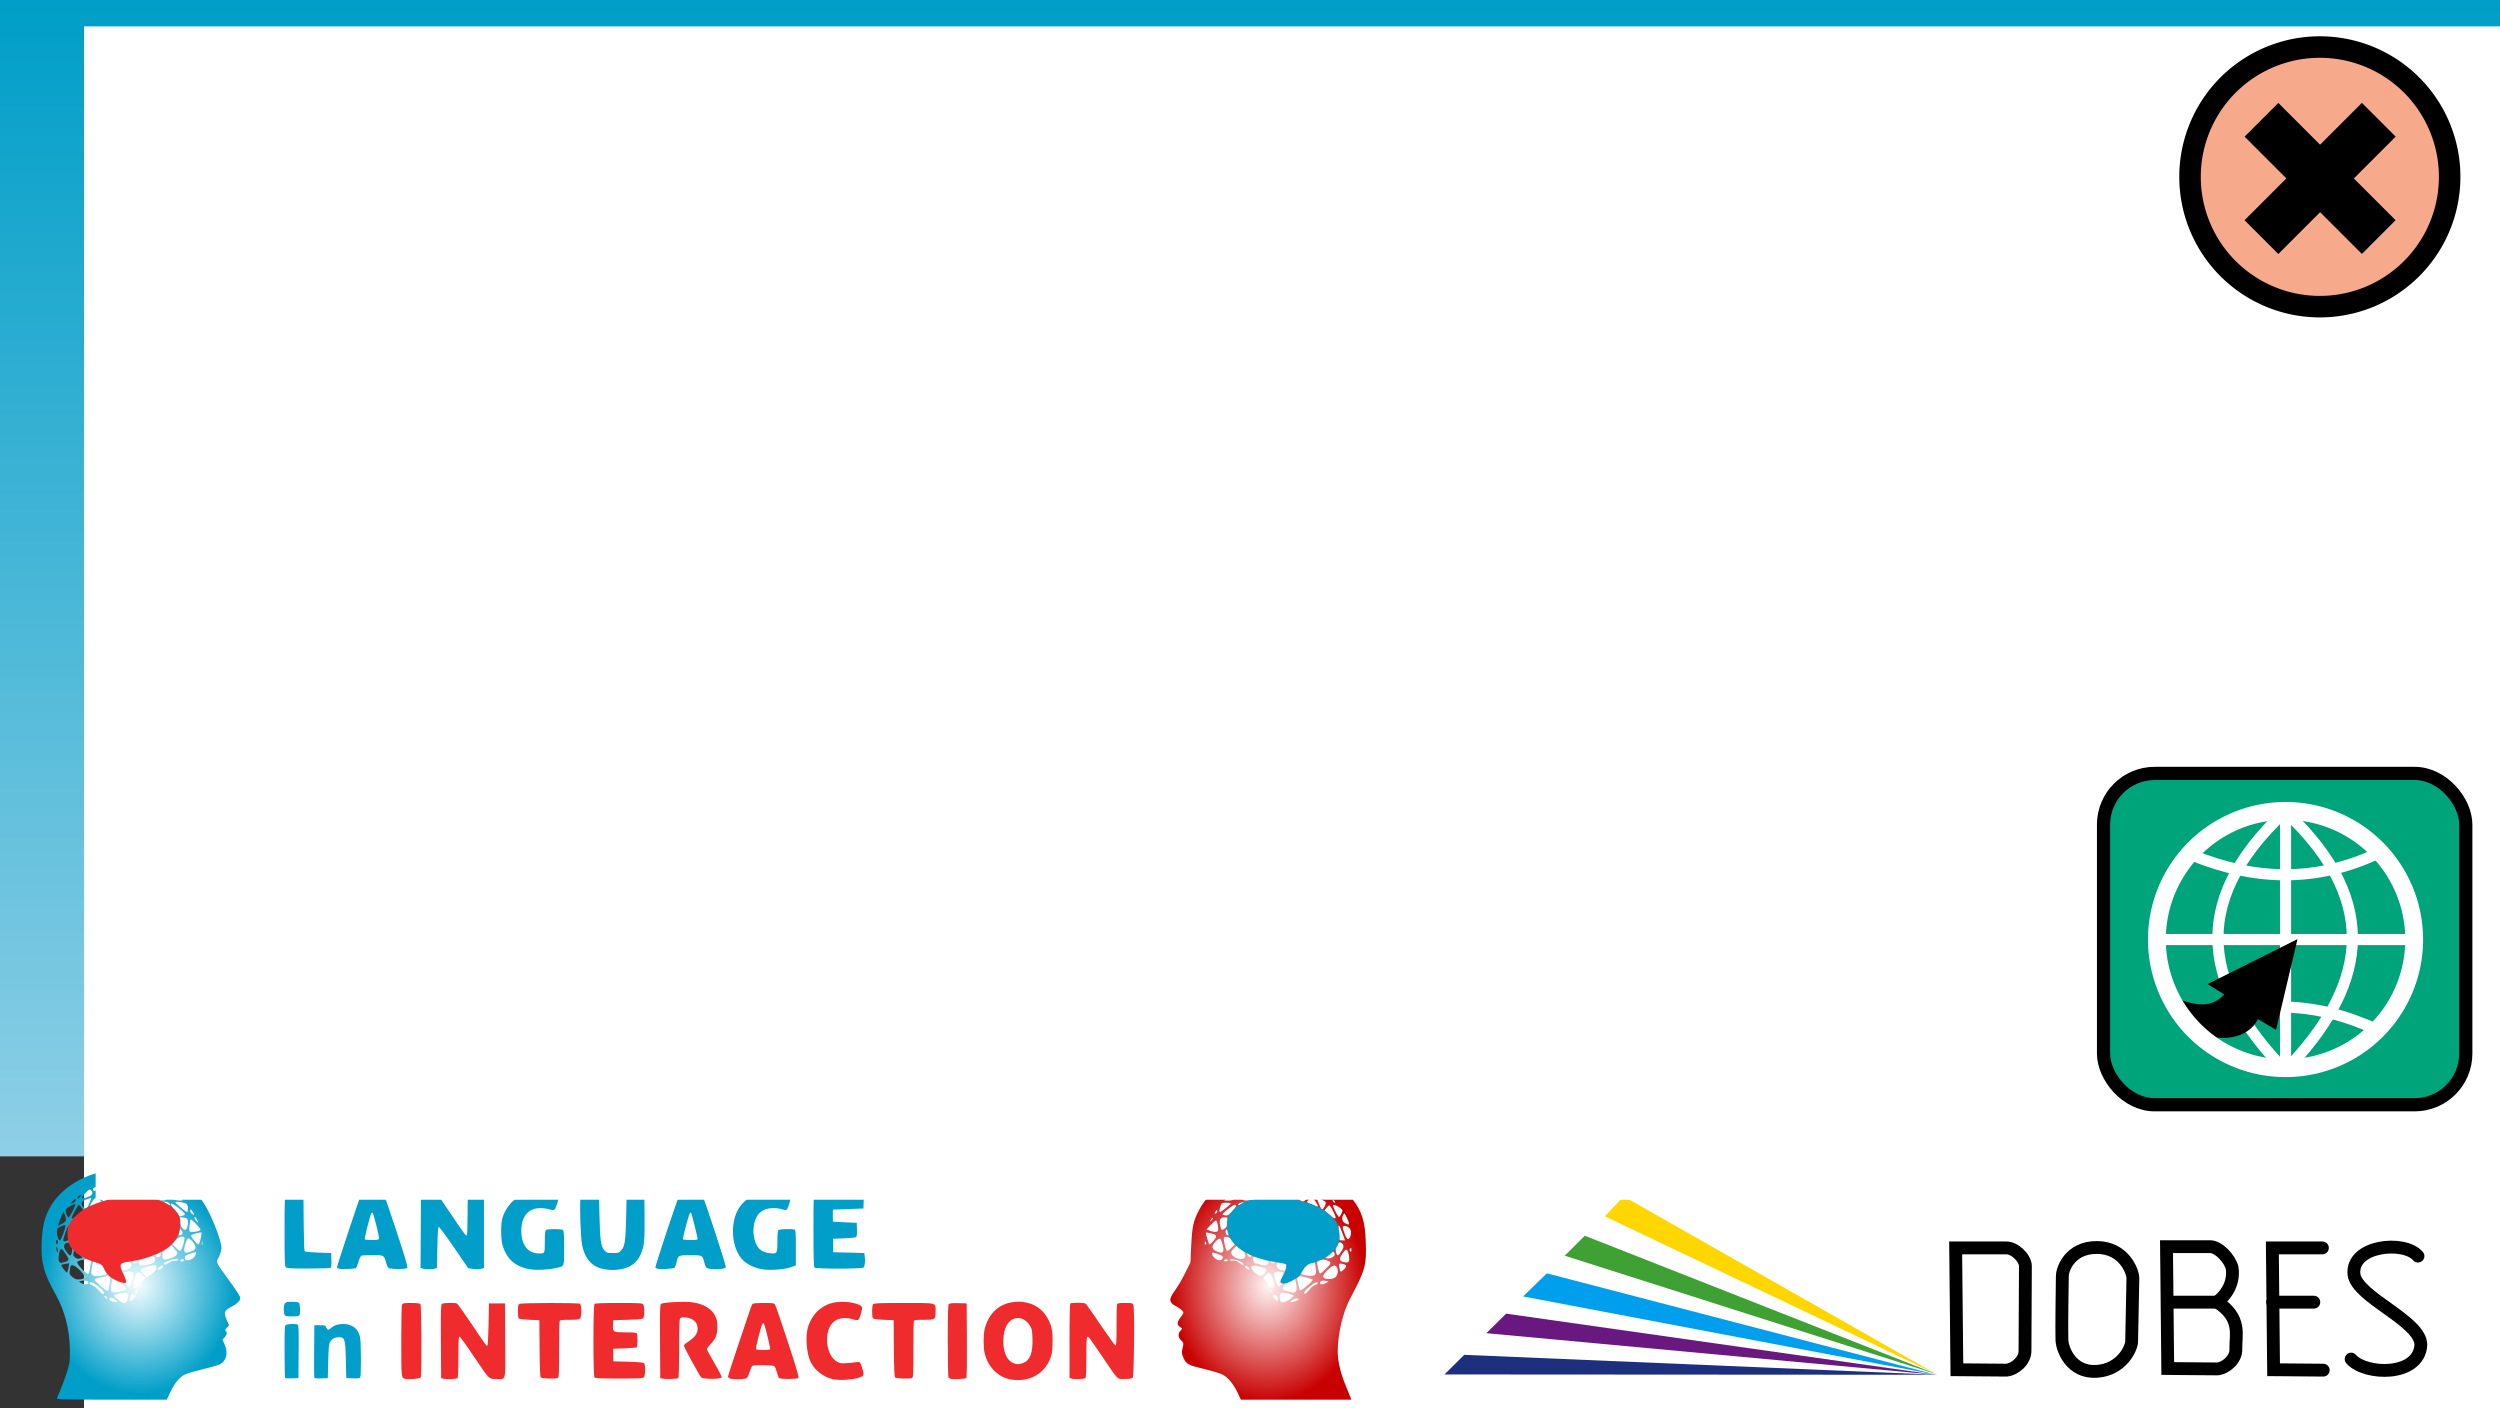 <?xml version="1.0" encoding="UTF-8" standalone="no"?>
<!-- Created with Inkscape (http://www.inkscape.org/) -->

<svg
   xmlns:dc="http://purl.org/dc/elements/1.1/"
   xmlns:cc="http://creativecommons.org/ns#"
   xmlns:rdf="http://www.w3.org/1999/02/22-rdf-syntax-ns#"
   xmlns:svg="http://www.w3.org/2000/svg"
   xmlns="http://www.w3.org/2000/svg"
   xmlns:xlink="http://www.w3.org/1999/xlink"
   xmlns:sodipodi="http://sodipodi.sourceforge.net/DTD/sodipodi-0.dtd"
   xmlns:inkscape="http://www.inkscape.org/namespaces/inkscape"
   width="568"
   height="320"
   id="svg2"
   version="1.1"
   inkscape:version="0.48.2 r9819"
   sodipodi:docname="InfoScreen.svg"
   inkscape:export-filename="/Users/pplsuser/Documents/MPI/LanguageMemory/AppDevelopment/Assets/Images/GuessRound/Drag2.png"
   inkscape:export-xdpi="90.040451"
   inkscape:export-ydpi="90.040451">
  <rect width="100%" height="100%" fill="#333333" stroke="none"/>
  <defs
     id="defs4">
    <linearGradient
       id="linearGradient32030">
      <stop
         id="stop32032"
         offset="0"
         style="stop-color:#fff4f4;stop-opacity:1;" />
      <stop
         style="stop-color:#c80000;stop-opacity:1;"
         offset="1"
         id="stop32034" />
    </linearGradient>
    <linearGradient
       id="linearGradient32016">
      <stop
         id="stop32018"
         offset="0"
         style="stop-color:#f4fdff;stop-opacity:1;" />
      <stop
         style="stop-color:#009ec8;stop-opacity:1;"
         offset="1"
         id="stop32020" />
    </linearGradient>
    <linearGradient
       inkscape:collect="always"
       id="linearGradient4004">
      <stop
         style="stop-color:#c1e3f1;stop-opacity:1;"
         offset="0"
         id="stop4006" />
      <stop
         style="stop-color:#c1e3f1;stop-opacity:0;"
         offset="1"
         id="stop4008" />
    </linearGradient>
    <linearGradient
       id="linearGradient4134">
      <stop
         style="stop-color:#f4fdff;stop-opacity:1;"
         offset="0"
         id="stop4136" />
      <stop
         id="stop32014"
         offset="1"
         style="stop-color:#009ec8;stop-opacity:1;" />
    </linearGradient>
    <linearGradient
       id="linearGradient4227">
      <stop
         id="stop4229"
         offset="0"
         style="stop-color:#ffffff;stop-opacity:1;" />
      <stop
         id="stop4231"
         offset="1"
         style="stop-color:#ffffff;stop-opacity:0;" />
    </linearGradient>
    <linearGradient
       id="linearGradient4235">
      <stop
         style="stop-color:#ffffff;stop-opacity:1;"
         offset="0"
         id="stop4237" />
      <stop
         style="stop-color:#ffffff;stop-opacity:0;"
         offset="1"
         id="stop4239" />
    </linearGradient>
    <linearGradient
       id="linearGradient4241">
      <stop
         id="stop4243"
         offset="0"
         style="stop-color:#ffffff;stop-opacity:1;" />
      <stop
         id="stop4245"
         offset="1"
         style="stop-color:#8fcee6;stop-opacity:1;" />
    </linearGradient>
    <linearGradient
       id="linearGradient4267">
      <stop
         style="stop-color:#ffffff;stop-opacity:1;"
         offset="0"
         id="stop4269" />
      <stop
         style="stop-color:#f6aa8b;stop-opacity:1;"
         offset="1"
         id="stop4271" />
    </linearGradient>
    <linearGradient
       id="linearGradient4273">
      <stop
         style="stop-color:#ffffff;stop-opacity:1;"
         offset="0"
         id="stop4275" />
      <stop
         style="stop-color:#00a47a;stop-opacity:1;"
         offset="1"
         id="stop4277" />
    </linearGradient>
    <linearGradient
       inkscape:collect="always"
       xlink:href="#linearGradient4134-1"
       id="linearGradient4466"
       x1="305.89"
       y1="2.365"
       x2="305.89"
       y2="317.513"
       gradientUnits="userSpaceOnUse"
       gradientTransform="matrix(1.007,0,0,0.831,-1.989,-1.642)" />
    <linearGradient
       inkscape:collect="always"
       xlink:href="#linearGradient4004"
       id="linearGradient4021"
       gradientUnits="userSpaceOnUse"
       x1="284.655"
       y1="143.194"
       x2="284.655"
       y2="188.98" />
    <linearGradient
       inkscape:collect="always"
       xlink:href="#linearGradient4004"
       id="linearGradient4034"
       gradientUnits="userSpaceOnUse"
       x1="284.655"
       y1="143.194"
       x2="284.655"
       y2="188.98" />
    <linearGradient
       inkscape:collect="always"
       xlink:href="#linearGradient4004"
       id="linearGradient4048"
       gradientUnits="userSpaceOnUse"
       x1="284.655"
       y1="143.194"
       x2="284.655"
       y2="188.98" />
    <linearGradient
       y2="368.751"
       x2="-1198.905"
       y1="-120.914"
       x1="-1200.925"
       gradientTransform="translate(28.571,1160)"
       gradientUnits="userSpaceOnUse"
       id="linearGradient3101"
       xlink:href="#linearGradient4241-9"
       inkscape:collect="always" />
    <linearGradient
       y2="-122.566"
       x2="-1118.692"
       y1="-566.075"
       x1="-1120.712"
       gradientTransform="translate(28.571,1160)"
       gradientUnits="userSpaceOnUse"
       id="linearGradient3099"
       xlink:href="#linearGradient4241-9"
       inkscape:collect="always" />
    <linearGradient
       y2="238.737"
       x2="-791.547"
       y1="-749.878"
       x1="-791.547"
       gradientTransform="matrix(1.048,0,0,1.03,-337.56,1257.003)"
       gradientUnits="userSpaceOnUse"
       id="linearGradient3097"
       xlink:href="#linearGradient4134-1"
       inkscape:collect="always" />
    <linearGradient
       gradientUnits="userSpaceOnUse"
       y2="786.496"
       x2="296.111"
       y1="786.496"
       x1="256.892"
       id="linearGradient3872"
       xlink:href="#linearGradient4241-9"
       inkscape:collect="always" />
    <linearGradient
       gradientUnits="userSpaceOnUse"
       y2="786.496"
       x2="296.111"
       y1="786.496"
       x1="256.892"
       id="linearGradient3870"
       xlink:href="#linearGradient4241-9"
       inkscape:collect="always" />
    <linearGradient
       id="linearGradient4134-1">
      <stop
         style="stop-color:#009ec8;stop-opacity:1;"
         offset="0"
         id="stop4136-1" />
      <stop
         style="stop-color:#8ecfe6;stop-opacity:1;"
         offset="1"
         id="stop4138-3" />
    </linearGradient>
    <linearGradient
       id="linearGradient4227-5">
      <stop
         id="stop4229-5"
         offset="0"
         style="stop-color:#ffffff;stop-opacity:1;" />
      <stop
         id="stop4231-6"
         offset="1"
         style="stop-color:#ffffff;stop-opacity:0;" />
    </linearGradient>
    <linearGradient
       id="linearGradient4235-6">
      <stop
         style="stop-color:#ffffff;stop-opacity:1;"
         offset="0"
         id="stop4237-9" />
      <stop
         style="stop-color:#ffffff;stop-opacity:0;"
         offset="1"
         id="stop4239-9" />
    </linearGradient>
    <linearGradient
       id="linearGradient4241-9">
      <stop
         id="stop4243-0"
         offset="0"
         style="stop-color:#ffffff;stop-opacity:1;" />
      <stop
         id="stop4245-8"
         offset="1"
         style="stop-color:#8ecfe6;stop-opacity:1;" />
    </linearGradient>
    <linearGradient
       id="linearGradient4267-6">
      <stop
         style="stop-color:#ffffff;stop-opacity:1;"
         offset="0"
         id="stop4269-4" />
      <stop
         style="stop-color:#f6aa8b;stop-opacity:1;"
         offset="1"
         id="stop4271-5" />
    </linearGradient>
    <linearGradient
       id="linearGradient4273-1">
      <stop
         style="stop-color:#ffffff;stop-opacity:1;"
         offset="0"
         id="stop4275-9" />
      <stop
         style="stop-color:#00a47a;stop-opacity:1;"
         offset="1"
         id="stop4277-5" />
    </linearGradient>
    <linearGradient
       inkscape:collect="always"
       xlink:href="#linearGradient4241-9"
       id="linearGradient5718"
       gradientUnits="userSpaceOnUse"
       x1="256.892"
       y1="786.496"
       x2="296.111"
       y2="786.496" />
    <linearGradient
       inkscape:collect="always"
       xlink:href="#linearGradient4241-9"
       id="linearGradient5722"
       gradientUnits="userSpaceOnUse"
       x1="256.892"
       y1="786.496"
       x2="296.111"
       y2="786.496" />
    <radialGradient
       inkscape:collect="always"
       xlink:href="#linearGradient32030"
       id="radialGradient32753"
       gradientUnits="userSpaceOnUse"
       gradientTransform="matrix(0.238,0,0,0.283,66.212,-65.497)"
       cx="932.097"
       cy="1263.805"
       fx="932.097"
       fy="1263.805"
       r="93.335" />
    <radialGradient
       inkscape:collect="always"
       xlink:href="#linearGradient32016"
       id="radialGradient32757"
       gradientUnits="userSpaceOnUse"
       gradientTransform="matrix(0.23,-0.002,0.003,0.261,-16.397,-34.939)"
       cx="191.757"
       cy="1254.377"
       fx="191.757"
       fy="1254.377"
       r="94.856" />
  </defs>
  <sodipodi:namedview
     id="base"
     pagecolor="#ffffff"
     bordercolor="#666666"
     borderopacity="1.0"
     inkscape:pageopacity="0.0"
     inkscape:pageshadow="2"
     inkscape:zoom="1.2570423"
     inkscape:cx="386.37162"
     inkscape:cy="67.410113"
     inkscape:document-units="px"
     inkscape:current-layer="layer11"
     showgrid="false"
     inkscape:window-width="1906"
     inkscape:window-height="1135"
     inkscape:window-x="0"
     inkscape:window-y="0"
     inkscape:window-maximized="0" />
  <g
     inkscape:groupmode="layer"
     id="layer15"
     inkscape:label="Background"
     style="display:inline">
    <rect
       style="fill:url(#linearGradient4466);fill-opacity:1;fill-rule:nonzero;stroke:none;display:inline"
       id="rect4458"
       width="568"
       height="262.723"
       x="0"
       y="0"
       ry="0" />
    <flowRoot
       transform="matrix(0.912,0,0,0.912,1342.794,-156.6)"
       style="font-size:64px;font-style:normal;font-variant:normal;font-weight:bold;font-stretch:normal;text-align:start;line-height:110%;writing-mode:lr-tb;text-anchor:start;fill:#ffffff;fill-opacity:1;fill-rule:nonzero;stroke:none;display:inline;font-family:Calibri;-inkscape-font-specification:Calibri Bold"
       id="flowRoot4195"
       xml:space="preserve"><flowRegion
         id="flowRegion4197"><rect
           y="178.286"
           x="-1451.429"
           height="685.714"
           width="605.714"
           id="rect4199"
           style="font-style:normal;font-variant:normal;font-weight:bold;font-stretch:normal;fill:#ffffff;font-family:Calibri;-inkscape-font-specification:Calibri Bold" /></flowRegion><flowPara
         id="flowPara4201">LingQuest</flowPara></flowRoot>    <path
       inkscape:connector-curvature="0"
       id="path32121"
       d="m 189.207,313.337 c -2.102,-0.484 -4.041,-1.964 -4.981,-3.801 -0.907,-1.773 -1.276,-5.464 -0.76,-7.586 0.803,-3.299 3.36,-5.696 6.495,-6.09 2.552,-0.32 5.731,0.333 5.894,1.211 0.086,0.465 -0.533,2.533 -0.833,2.783 -0.151,0.125 -0.538,0.094 -1.161,-0.096 -1.93,-0.586 -3.68,-0.292 -4.692,0.786 -2.092,2.228 -1.503,7.42 1,8.828 0.688,0.387 0.953,0.426 2.245,0.332 0.806,-0.059 1.78,-0.162 2.166,-0.229 0.634,-0.111 0.726,-0.071 0.974,0.421 0.15,0.299 0.376,0.965 0.502,1.48 0.192,0.785 0.184,0.982 -0.05,1.216 -0.739,0.739 -4.865,1.193 -6.799,0.747 z m 40.256,0.04 c -2.76,-0.541 -5.003,-2.844 -5.742,-5.895 -0.326,-1.347 -0.326,-4.185 1.9e-4,-5.532 0.815,-3.364 3.107,-5.608 6.21,-6.079 3.281,-0.498 6.166,0.66 7.762,3.114 1.205,1.853 1.541,3.285 1.449,6.161 -0.068,2.108 -0.147,2.597 -0.601,3.69 -1.465,3.532 -5.057,5.329 -9.079,4.54 z m 3.023,-3.716 c 1.559,-0.624 2.201,-2.336 2.09,-5.578 -0.065,-1.909 -0.116,-2.147 -0.641,-2.989 -1.243,-1.996 -3.587,-2.197 -4.939,-0.424 -0.988,1.295 -1.342,4.151 -0.781,6.302 0.343,1.317 0.913,2.141 1.813,2.618 0.828,0.439 1.491,0.459 2.46,0.071 z m -140.463,3.612 c -0.85,-0.226 -0.858,-0.305 -0.858,-8.606 0,-5.075 0.07,-8.024 0.197,-8.261 0.175,-0.326 0.414,-0.369 2.06,-0.369 1.194,0 1.945,0.082 2.091,0.229 0.271,0.271 0.33,16.292 0.062,16.716 -0.169,0.267 -2.825,0.485 -3.552,0.291 z m 8.679,-0.038 -0.477,-0.144 -0.05,-8.311 c -0.042,-6.95 -0.006,-8.348 0.218,-8.534 0.309,-0.257 3.01,-0.317 3.439,-0.077 0.158,0.088 1.672,2.219 3.366,4.735 3.4,5.052 3.355,4.992 3.562,4.785 0.08,-0.08 0.189,-2.264 0.242,-4.851 l 0.095,-4.705 1.812,0 1.812,0 0.05,8.446 c 0.057,9.69 0.279,8.721 -2.001,8.721 -1.708,0 -1.564,0.136 -4.55,-4.292 -2.823,-4.185 -3.667,-5.341 -3.9,-5.341 -0.114,0 -0.185,1.782 -0.185,4.662 0,3.275 -0.065,4.702 -0.217,4.796 -0.319,0.197 -2.663,0.278 -3.217,0.111 z m 49.975,0.003 -0.668,-0.13 -0.05,-8.32 c -0.041,-6.931 -0.005,-8.357 0.217,-8.541 0.419,-0.348 4.996,-0.606 6.902,-0.389 2.647,0.301 4.601,1.442 5.452,3.183 0.354,0.725 0.441,1.212 0.435,2.432 -0.01,1.839 -0.305,2.601 -1.5,3.878 -0.478,0.511 -0.87,1.043 -0.87,1.181 0,0.138 0.779,1.573 1.732,3.189 0.953,1.616 1.685,3.06 1.627,3.21 -0.172,0.449 -4.189,0.452 -4.655,0.003 -0.324,-0.312 -3.823,-6.703 -3.895,-7.113 -0.033,-0.189 0.214,-0.49 0.613,-0.748 1.838,-1.188 2.478,-2.009 2.479,-3.181 9.5e-4,-1.049 -0.442,-1.753 -1.39,-2.212 -0.912,-0.442 -2.22,-0.529 -2.577,-0.172 -0.169,0.169 -0.229,1.956 -0.229,6.856 0,4.205 -0.07,6.67 -0.19,6.744 -0.297,0.184 -2.691,0.274 -3.434,0.13 z m 15.261,-0.014 c -0.262,-0.073 -0.499,-0.257 -0.528,-0.41 -0.029,-0.153 0.899,-3.067 2.061,-6.477 1.162,-3.41 2.375,-7.015 2.695,-8.011 0.32,-0.997 0.669,-1.919 0.775,-2.05 0.136,-0.167 0.894,-0.238 2.55,-0.238 2.237,0 2.37,0.022 2.625,0.429 0.148,0.236 1.446,4.021 2.885,8.412 1.973,6.019 2.562,8.037 2.397,8.202 -0.291,0.291 -4.109,0.298 -4.398,0.008 -0.116,-0.116 -0.341,-0.717 -0.499,-1.335 -0.158,-0.618 -0.427,-1.231 -0.598,-1.362 -0.349,-0.269 -4.554,-0.338 -4.958,-0.081 -0.131,0.083 -0.431,0.747 -0.668,1.475 -0.383,1.182 -0.491,1.337 -1.002,1.444 -0.769,0.162 -2.748,0.159 -3.337,-0.005 z m 9.038,-6.662 c 0.09,-0.146 -0.796,-3.962 -1.238,-5.328 -0.384,-1.188 -0.501,-0.964 -1.503,2.869 -0.323,1.237 -0.537,2.331 -0.475,2.432 0.137,0.222 3.081,0.247 3.216,0.027 z m 41.031,6.704 c -0.21,-0.059 -0.445,-0.204 -0.522,-0.323 -0.077,-0.119 -0.141,-3.875 -0.143,-8.347 -0.002,-6.733 0.043,-8.169 0.264,-8.352 0.173,-0.144 0.924,-0.202 2.146,-0.166 l 1.879,0.055 0.05,8.381 c 0.031,5.252 -0.02,8.451 -0.136,8.567 -0.208,0.208 -2.944,0.351 -3.538,0.186 z m 27.419,-0.056 -0.429,-0.184 0,-8.388 c 0,-5.904 0.062,-8.426 0.21,-8.518 0.116,-0.071 0.908,-0.127 1.762,-0.123 1.39,0.006 1.59,0.053 1.917,0.452 0.201,0.245 1.704,2.415 3.341,4.822 1.636,2.407 3.083,4.41 3.214,4.451 0.186,0.058 0.238,-0.929 0.238,-4.504 0,-2.518 0.052,-4.714 0.116,-4.88 0.094,-0.244 0.442,-0.302 1.817,-0.302 1.668,0 1.705,0.01 1.895,0.51 0.307,0.808 0.153,16.187 -0.166,16.505 -0.163,0.162 -0.78,0.248 -1.788,0.248 -1.825,0 -1.332,0.487 -5.021,-4.947 -3.219,-4.741 -3.24,-4.768 -3.5,-4.608 -0.156,0.096 -0.22,1.461 -0.22,4.691 0,3.196 -0.065,4.595 -0.217,4.689 -0.357,0.22 -2.707,0.284 -3.169,0.085 z M 122.854,312.95 c -0.143,-0.173 -0.228,-2.313 -0.262,-6.628 l -0.05,-6.373 -2.194,-0.095 c -1.206,-0.052 -2.301,-0.165 -2.432,-0.25 -0.158,-0.102 -0.238,-0.665 -0.238,-1.662 0,-1.296 0.052,-1.536 0.369,-1.705 0.461,-0.246 13.342,-0.266 13.729,-0.021 0.368,0.233 0.398,2.894 0.037,3.329 -0.21,0.253 -0.655,0.31 -2.407,0.31 -1.784,0 -2.169,0.051 -2.266,0.302 -0.064,0.166 -0.116,3.118 -0.116,6.56 0,5.531 -0.035,6.272 -0.302,6.374 -0.612,0.235 -3.649,0.126 -3.869,-0.139 z m 12.22,0.026 c -0.329,-0.329 -0.329,-16.38 0,-16.709 0.167,-0.167 1.656,-0.229 5.508,-0.229 4.679,0 5.309,0.036 5.541,0.316 0.335,0.404 0.338,2.831 0.004,3.167 -0.162,0.163 -1.268,0.267 -3.518,0.333 l -3.281,0.095 -0.059,1.139 c -0.08,1.562 0.036,1.627 2.945,1.627 1.663,0 2.379,0.069 2.485,0.238 0.188,0.301 0.175,2.957 -0.015,3.148 -0.078,0.078 -1.315,0.185 -2.749,0.237 l -2.608,0.095 0,1.431 0,1.431 3.377,0.095 c 2.408,0.068 3.448,0.167 3.624,0.343 0.342,0.342 0.331,2.74 -0.014,3.156 -0.232,0.28 -0.87,0.315 -5.636,0.315 -3.926,0 -5.436,-0.062 -5.604,-0.229 z m 68.274,-0.026 c -0.143,-0.173 -0.228,-2.313 -0.262,-6.628 l -0.05,-6.373 -2.233,-0.095 c -1.288,-0.055 -2.324,-0.187 -2.449,-0.312 -0.292,-0.293 -0.28,-2.869 0.015,-3.224 0.194,-0.234 1.295,-0.278 6.956,-0.278 7.782,0 7.255,-0.14 7.238,1.92 -0.015,1.849 -0.079,1.895 -2.663,1.895 -1.784,0 -2.169,0.051 -2.266,0.302 -0.064,0.166 -0.116,3.118 -0.116,6.56 0,5.531 -0.035,6.272 -0.302,6.374 -0.612,0.235 -3.649,0.126 -3.869,-0.139 z"
       style="fill:#ef2b2d;display:inline" />
    <path
       style="fill:url(#radialGradient32757);fill-opacity:1;display:inline"
       d="m 12.938,317.785 c 0,-0.125 0.368,-1.064 0.819,-2.088 0.45,-1.024 1.117,-2.824 1.481,-3.999 0.573,-1.849 0.659,-2.507 0.638,-4.876 -0.044,-4.768 -1.16,-9.083 -3.345,-12.93 -2.607,-4.59 -3.298,-7.261 -3.059,-11.829 0.178,-3.401 0.62,-5.332 1.686,-7.361 2.594,-4.936 8.135,-8.236 15.469,-9.211 7.312,-0.972 15.477,2.101 19.254,7.246 1.793,2.443 4.434,8.902 4.434,10.845 0,0.486 -0.263,1.376 -0.584,1.98 -0.706,1.326 -0.848,1.002 2.409,5.466 1.353,1.854 2.457,3.568 2.452,3.809 -0.012,0.708 -0.618,1.318 -2.077,2.093 -1.612,0.856 -1.739,1.24 -0.991,2.979 l 0.524,1.217 -0.527,0.561 c -0.338,0.36 -0.435,0.618 -0.271,0.719 0.401,0.248 0.302,0.884 -0.224,1.444 l -0.48,0.511 0.507,1.147 c 0.669,1.512 0.527,2.986 -0.378,3.931 -0.545,0.568 -1.223,0.817 -4.25,1.554 -1.981,0.482 -3.989,1.074 -4.461,1.315 -1.206,0.615 -2.292,1.939 -3.255,3.965 l -0.826,1.738 -12.473,0 c -7.733,0 -12.473,-0.086 -12.473,-0.227 z m 15.671,-21.883 c 0.173,-0.11 0.399,-0.574 0.502,-1.031 0.255,-1.132 -0.171,-1.368 -1.869,-1.035 -0.71,0.139 -1.322,0.359 -1.361,0.489 -0.061,0.206 1.974,1.785 2.294,1.779 0.065,0 0.261,-0.092 0.434,-0.202 z m -2.434,-0.613 c -0.653,-0.534 -1.332,-0.584 -1.332,-0.099 0,0.268 0.895,0.648 1.547,0.657 0.414,0.006 0.386,-0.067 -0.215,-0.559 z m 4.134,-0.177 c 0.583,-0.625 0.609,-0.875 0.112,-1.066 -0.459,-0.176 -0.709,0.08 -0.91,0.932 -0.187,0.792 0.134,0.846 0.798,0.134 z m -6.052,-0.415 c -0.086,-0.14 -0.271,-0.254 -0.41,-0.254 -0.158,0 -0.14,0.137 0.048,0.363 0.327,0.393 0.618,0.306 0.362,-0.109 z m -0.605,-1.059 c 0,-0.425 -2.353,-2.29 -2.889,-2.29 -0.675,0 -0.531,0.399 0.241,0.668 0.377,0.131 1.035,0.674 1.463,1.207 0.739,0.92 1.186,1.076 1.186,0.415 z m 7.618,-0.28 c 0,-0.189 -0.096,-0.343 -0.213,-0.343 -0.263,0 -0.519,0.618 -0.333,0.803 0.208,0.208 0.546,-0.076 0.546,-0.46 z m -3.154,-0.134 c 0.743,-0.274 0.673,-0.579 -0.336,-1.467 -0.745,-0.655 -2.224,-1.495 -2.224,-1.264 0,0.041 -0.107,0.641 -0.238,1.333 -0.309,1.628 -0.069,1.955 1.278,1.747 0.541,-0.084 1.225,-0.241 1.52,-0.35 z m -3.44,-0.291 c 0.067,-0.176 0.198,-0.926 0.291,-1.667 0.192,-1.535 0.293,-1.479 -1.942,-1.068 -0.869,0.16 -1.515,0.402 -1.515,0.566 0,0.293 2.522,2.488 2.859,2.488 0.102,0 0.24,-0.144 0.308,-0.32 z m 7.006,-0.844 c 0.074,-0.211 0.406,-0.678 0.739,-1.038 l 0.605,-0.655 -0.658,-0.687 c -0.969,-1.012 -1.453,-0.762 -1.813,0.934 -0.163,0.768 -0.236,1.554 -0.162,1.747 0.172,0.447 1.105,0.23 1.29,-0.3 z m -1.569,-1.304 c 0.329,-1.377 0.328,-1.537 -0.017,-1.753 -0.478,-0.298 -1.921,-0.103 -1.919,0.259 9.52e-4,0.149 0.214,0.592 0.475,0.985 0.601,0.908 0.596,1.071 -0.037,1.071 -0.498,0 -0.5,0.014 -0.082,0.476 0.789,0.871 1.186,0.61 1.581,-1.039 z m -10.032,0.698 c 0,-0.447 -0.748,-0.672 -1.559,-0.468 l -0.648,0.163 0.568,0.315 c 0.762,0.422 1.639,0.417 1.639,-0.01 z m -0.883,-1.326 c 0.133,-0.508 -1.798,-2.487 -2.618,-2.682 -0.468,-0.111 -0.543,-0.005 -0.689,0.969 -0.153,1.021 -0.115,1.134 0.572,1.708 0.583,0.487 0.933,0.596 1.679,0.525 0.661,-0.063 0.976,-0.218 1.055,-0.52 z m 4.889,-0.61 c 0.463,-0.151 -0.639,-2.051 -1.391,-2.398 -1.54,-0.711 -1.576,-0.694 -1.826,0.859 -0.212,1.313 -0.191,1.459 0.251,1.752 0.446,0.296 1.677,0.208 2.966,-0.212 z m 10.288,-0.019 c 0.939,-0.621 1.439,-1.588 1.033,-1.995 -0.294,-0.294 -3.196,0.474 -3.355,0.888 -0.104,0.27 0.987,1.737 1.292,1.737 0.044,0 0.508,-0.283 1.031,-0.63 z M 20.415,288.249 c 0.087,-0.656 0.216,-1.343 0.286,-1.526 0.077,-0.201 -0.077,-0.398 -0.389,-0.497 -0.77,-0.244 -2.618,0.097 -2.778,0.513 -0.147,0.384 1.952,2.703 2.447,2.703 0.152,0 0.347,-0.537 0.434,-1.193 z m -4.855,-0.253 0.181,-0.988 -0.836,0.136 c -0.46,0.075 -0.891,0.191 -0.958,0.258 -0.068,0.068 0.171,0.508 0.53,0.978 0.359,0.47 0.709,0.799 0.778,0.73 0.069,-0.069 0.207,-0.57 0.306,-1.114 z m 14.088,-0.07 c 0.352,-0.441 0.359,-0.551 0.057,-0.885 -0.255,-0.281 -0.577,-0.341 -1.235,-0.23 -0.77,0.131 -0.882,0.23 -0.828,0.736 0.034,0.322 0.112,0.721 0.173,0.888 0.16,0.437 1.34,0.108 1.832,-0.51 z m 7.428,-0.194 c -0.183,-0.296 -0.495,-0.234 -0.908,0.18 -0.617,0.617 -0.423,0.872 0.327,0.429 0.386,-0.228 0.647,-0.502 0.581,-0.609 z m -1.88,-1.342 c 0.235,-0.935 -0.155,-1.079 -1.697,-0.628 -0.768,0.225 -1.53,0.445 -1.693,0.489 -0.362,0.099 -0.392,0.859 -0.047,1.203 0.175,0.175 0.707,0.141 1.77,-0.113 1.274,-0.305 1.544,-0.459 1.667,-0.951 z m 4.589,0.028 c 0.558,0.107 0.945,-0.172 0.565,-0.407 -0.24,-0.149 -2.661,0.513 -2.977,0.814 -0.113,0.108 -0.137,0.307 -0.053,0.443 0.095,0.154 0.487,0.02 1.037,-0.353 0.533,-0.361 1.1,-0.559 1.427,-0.496 z m -24.228,-0.291 c 0,-0.443 -1.356,-2.399 -1.663,-2.399 -0.365,0 -0.777,2.301 -0.503,2.813 0.224,0.419 0.36,0.445 1.209,0.229 0.641,-0.163 0.957,-0.375 0.957,-0.643 z m 15.561,0.577 c 0.146,-0.381 -0.054,-0.446 -0.66,-0.213 -0.206,0.079 -0.316,0.24 -0.243,0.357 0.208,0.336 0.753,0.249 0.904,-0.144 z m 10.746,-0.357 c -0.081,-0.131 -0.295,-0.238 -0.476,-0.238 -0.181,0 -0.395,0.107 -0.476,0.238 -0.084,0.136 0.121,0.238 0.476,0.238 0.355,0 0.56,-0.103 0.476,-0.238 z m -1.845,-1.135 c 0.402,-0.519 0.393,-0.554 -0.37,-1.468 l -0.667,-0.799 -0.974,0.645 c -1.036,0.686 -1.408,1.578 -0.958,2.299 0.234,0.375 0.353,0.38 1.463,0.058 0.665,-0.193 1.342,-0.523 1.506,-0.735 z m 3.612,0.788 c 0.582,-0.301 1.124,-1.245 0.864,-1.505 -0.048,-0.048 -0.633,0.106 -1.3,0.343 -0.773,0.274 -1.212,0.569 -1.212,0.811 0,0.779 0.581,0.902 1.648,0.35 z m -25.019,-0.129 c 0.256,0 0.016,-0.331 -0.674,-0.927 l -1.071,-0.926 -0.175,0.629 c -0.138,0.496 -0.062,0.717 0.357,1.042 0.293,0.227 0.675,0.361 0.849,0.298 0.174,-0.063 0.496,-0.115 0.714,-0.115 z m 17.814,-0.605 c 0.078,-0.202 0.083,-0.425 0.013,-0.495 -0.209,-0.209 -1.147,0.391 -0.995,0.637 0.218,0.353 0.826,0.266 0.982,-0.141 z m -20.069,-0.835 c 0.253,-1.266 -0.63,-2.485 -1.412,-1.949 -0.577,0.395 -0.524,0.988 0.174,1.937 0.8,1.088 1.022,1.09 1.238,0.011 z m -3.285,-0.869 c -0.238,-0.621 -0.409,-0.181 -0.216,0.556 0.132,0.503 0.203,0.57 0.27,0.252 0.05,-0.237 0.025,-0.6 -0.054,-0.808 z m 30.654,0.66 c 0.882,-0.335 0.923,-1.042 0.117,-2.019 -0.387,-0.47 -0.854,-0.854 -1.037,-0.854 -0.407,0 -1.141,2.371 -0.916,2.958 0.161,0.42 0.557,0.402 1.836,-0.084 z m -2.107,-1.419 c 0.234,-0.772 0.351,-1.522 0.261,-1.667 -0.273,-0.442 -1.401,-0.022 -2.084,0.775 l -0.64,0.747 0.747,0.774 c 0.411,0.426 0.869,0.774 1.019,0.774 0.15,0 0.464,-0.631 0.697,-1.403 z m 4.339,-0.676 c -0.06,-0.232 -0.114,-0.1 -0.119,0.293 -0.005,0.393 0.045,0.582 0.11,0.421 0.065,-0.161 0.069,-0.483 0.009,-0.714 z m -32.781,0.055 c 0,-0.181 -0.107,-0.395 -0.238,-0.476 -0.136,-0.084 -0.238,0.121 -0.238,0.476 0,0.355 0.103,0.56 0.238,0.476 0.131,-0.081 0.238,-0.295 0.238,-0.476 z m 32.399,-0.716 c 0.161,-0.721 0.249,-1.355 0.195,-1.409 -0.198,-0.198 -2.359,0.427 -2.359,0.682 0,0.333 1.394,2.038 1.667,2.038 0.112,0 0.336,-0.59 0.497,-1.311 z m -30.257,0.401 c 0.26,-0.118 0.367,-0.597 0.394,-1.769 0.02,-0.884 -0.04,-1.607 -0.135,-1.607 -0.185,0 -1.218,2.785 -1.214,3.274 0.003,0.321 0.383,0.361 0.955,0.102 z m -0.896,-1.714 c 0.328,-0.919 0.51,-1.725 0.405,-1.79 -0.105,-0.065 -0.573,0.065 -1.04,0.287 -0.759,0.362 -0.85,0.504 -0.85,1.329 0,0.945 0.337,1.845 0.691,1.845 0.109,0 0.466,-0.752 0.794,-1.672 z m 27.005,0.106 c 0.079,-0.207 -0.031,-0.551 -0.246,-0.765 -0.36,-0.36 -0.39,-0.36 -0.39,0 0,0.214 -0.065,0.558 -0.145,0.765 -0.096,0.249 -0.012,0.377 0.246,0.377 0.215,0 0.455,-0.169 0.534,-0.376 z m 3.382,-0.487 c 0.409,-0.082 0.744,-0.274 0.744,-0.427 0,-0.277 -1.916,-2.282 -2.181,-2.282 -0.201,0 -0.483,2.354 -0.314,2.627 0.165,0.267 0.701,0.292 1.751,0.082 z m -2.222,-1.129 c 0.285,-1.519 0.095,-1.927 -0.936,-2.012 l -0.926,-0.076 0.163,1.022 c 0.287,1.795 1.427,2.51 1.698,1.066 z m -27.625,-1.346 c 0.069,-0.218 -0.025,-0.754 -0.209,-1.192 l -0.335,-0.796 -0.474,1.057 c -0.261,0.581 -0.548,1.3 -0.639,1.597 l -0.165,0.54 0.848,-0.405 c 0.467,-0.222 0.905,-0.583 0.974,-0.8 z m 29.725,-0.292 c -0.236,-0.455 -0.445,-0.645 -0.507,-0.462 -0.058,0.171 0.083,0.519 0.313,0.774 0.598,0.661 0.653,0.574 0.193,-0.311 z m -26.792,-1.13 1.031,-0.932 -0.436,-0.598 c -0.24,-0.329 -0.514,-0.601 -0.611,-0.606 -0.159,-0.007 -1.61,2.663 -1.61,2.962 0,0.363 0.711,0.002 1.626,-0.826 z m -1.376,-0.739 c 0.403,-0.799 0.683,-1.503 0.622,-1.564 -0.188,-0.188 -2.077,0.873 -2.22,1.246 -0.155,0.405 0.353,1.771 0.659,1.771 0.113,0 0.536,-0.654 0.939,-1.453 z m 25.246,0.964 c 0.428,-0.229 0.349,-0.348 -0.943,-1.428 -2.039,-1.704 -2.675,-1.523 -1.103,0.315 0.458,0.535 0.833,1.061 0.833,1.169 0,0.273 0.656,0.243 1.213,-0.055 z m 1.962,-0.848 c -0.36,-0.549 -0.449,-0.591 -0.516,-0.241 -0.045,0.232 0.115,0.567 0.356,0.742 0.613,0.448 0.668,0.274 0.16,-0.502 z m -1.032,-0.658 c 0,-0.442 -0.145,-0.924 -0.322,-1.071 -0.407,-0.338 -2.54,-0.642 -2.522,-0.359 0.015,0.231 2.377,2.201 2.665,2.222 0.098,0.007 0.179,-0.349 0.179,-0.791 z M 20.226,273.552 c 0.247,-0.621 0.483,-1.207 0.525,-1.301 0.042,-0.094 -0.405,-0.007 -0.992,0.193 -1.245,0.424 -1.489,0.845 -0.959,1.655 0.562,0.857 0.923,0.718 1.426,-0.547 z m 1.602,0.103 1.353,-0.551 -0.562,-0.528 c -0.721,-0.678 -1.236,-0.481 -1.841,0.706 -0.259,0.508 -0.433,0.923 -0.387,0.923 0.046,0 0.692,-0.248 1.437,-0.551 z m 16.588,-0.277 c -0.166,-0.2 -0.583,-0.358 -0.927,-0.353 -0.605,0.01 -0.598,0.025 0.208,0.455 0.919,0.491 1.18,0.454 0.719,-0.102 z m -21.263,-0.525 c 0.224,-0.583 -0.069,-0.57 -0.631,0.029 l -0.544,0.579 0.524,-0.137 c 0.288,-0.075 0.581,-0.287 0.652,-0.471 z m 7.137,0.016 c 0.444,-0.119 1.027,-1.126 1.027,-1.773 0,-0.177 -2.532,0.324 -2.752,0.544 -0.133,0.133 0.812,1.376 1.043,1.371 0.089,-0.002 0.396,-0.066 0.682,-0.143 z m 13.404,-0.39 c -0.003,-0.319 -2.403,-2.083 -2.834,-2.083 -0.147,0 -0.259,0.455 -0.259,1.055 0,1.169 0.099,1.23 2.083,1.294 0.669,0.021 1.011,-0.068 1.009,-0.265 z m 3.812,0.184 c 0,-0.192 -2.408,-2.029 -2.659,-2.029 -0.357,0 0.04,1.493 0.488,1.834 0.363,0.277 2.171,0.439 2.171,0.195 z m -14.541,-0.359 0.577,-0.003 -0.559,-0.595 c -0.713,-0.759 -1.142,-0.754 -1.434,0.015 -0.322,0.847 -0.303,0.892 0.303,0.73 0.295,-0.079 0.795,-0.145 1.113,-0.147 z m -8.786,-0.366 c 0.46,-0.554 0.132,-0.659 -0.361,-0.115 -0.238,0.263 -0.322,0.478 -0.186,0.478 0.135,0 0.381,-0.163 0.547,-0.363 z m 1.781,0.026 c 1.04,-0.36 1.354,-1.037 0.724,-1.56 -0.315,-0.261 -0.496,-0.175 -1.202,0.573 -1.254,1.33 -1.148,1.55 0.478,0.986 z m 14.228,-0.556 c 0.166,-1.285 -0.157,-1.52 -1.799,-1.307 l -1.366,0.177 1.254,1.001 c 0.69,0.55 1.376,1.006 1.525,1.012 0.149,0.006 0.323,-0.39 0.387,-0.882 z m -4.565,-0.238 c 0.151,-0.746 0.13,-0.774 -0.617,-0.774 -0.425,0 -1.114,0.068 -1.531,0.151 l -0.757,0.151 0.664,0.693 c 0.495,0.516 0.845,0.675 1.374,0.622 0.589,-0.058 0.737,-0.203 0.867,-0.844 z m 2.122,0.184 c -0.891,-0.756 -1.667,-0.933 -1.667,-0.382 0,0.186 -0.054,0.48 -0.12,0.655 -0.09,0.237 0.224,0.332 1.25,0.375 l 1.37,0.058 z m 6.666,0.501 c 0,-0.115 -0.067,-0.543 -0.149,-0.952 -0.145,-0.726 -0.181,-0.744 -1.469,-0.744 l -1.32,0 1.291,0.932 c 1.347,0.973 1.648,1.112 1.648,0.764 z m -14.242,-1.111 c 0.879,-0.209 1,-0.718 0.301,-1.267 -0.707,-0.556 -1.422,-0.423 -1.934,0.358 -0.3,0.458 -0.313,0.633 -0.07,0.926 0.165,0.199 0.472,0.31 0.683,0.248 0.211,-0.062 0.67,-0.181 1.02,-0.265 z m -2.329,-0.485 c 0.187,-0.488 0.182,-0.576 -0.034,-0.572 -0.403,0.008 -0.824,0.437 -0.671,0.684 0.232,0.376 0.537,0.328 0.705,-0.112 z m 6.394,-0.252 c 0.491,-0.081 0.893,-0.232 0.893,-0.335 0,-0.27 -1.533,-1.179 -1.988,-1.179 -0.411,0 -0.778,0.998 -0.52,1.415 0.179,0.289 0.386,0.302 1.615,0.099 z m -2.109,-0.7 c 0.264,-0.687 0.152,-0.803 -0.629,-0.655 -1.022,0.195 -1.099,0.292 -0.549,0.694 0.603,0.441 1,0.428 1.179,-0.039 z m 7.152,0.114 c -0.178,-0.287 -1.964,-1.152 -2.397,-1.16 -0.36,-0.007 -0.567,1.139 -0.231,1.277 0.587,0.242 2.79,0.145 2.628,-0.117 z m 2.753,0.046 c -0.196,-0.111 -0.625,-0.274 -0.952,-0.362 -0.572,-0.154 -0.577,-0.146 -0.133,0.209 0.254,0.203 0.683,0.366 0.952,0.362 0.391,-0.006 0.418,-0.048 0.133,-0.209 z M 30.079,268.73 c 0,-0.397 -0.159,-0.476 -0.952,-0.476 -1.125,0 -1.177,0.101 -0.298,0.578 0.899,0.488 1.25,0.459 1.25,-0.102 z m 3.928,0.238 c -0.081,-0.131 -0.328,-0.236 -0.55,-0.234 -0.347,0.003 -0.353,0.035 -0.045,0.234 0.466,0.301 0.781,0.301 0.595,0 z"
       id="path31465"
       inkscape:connector-curvature="0"
       sodipodi:nodetypes="sssssssssscsssscccscssscscsssscccssscsscssssssssscssscsccsscccscssccscsssccccssccccsccccsccccscsscccssscscscssccsccsccscscccsccssccssccccccsscsssccsssssscccccscscssscscscccccscccsscccsscsssssscccssscccccscscsssssscssscsccssscsscscccssccsccsscscsscccscssccscsccccsccscscccscscscssccsssccsssscssccccccscccssscssscsccsccccccscscsssccscsssccscscsscccssscssccscscsccscssccsscssccscscccssssscss" />
    <path
       style="fill:#ef2b2d;display:inline"
       d="m 26.712,291.046 c -1.507,-0.582 -2.483,-1.467 -3.064,-2.782 -0.422,-0.955 -0.548,-1.041 -2.321,-1.585 -2.418,-0.742 -4.657,-2.232 -5.405,-3.598 -0.715,-1.305 -0.793,-3.695 -0.164,-5.021 0.56,-1.181 2.737,-3.139 4.321,-3.887 7.264,-3.432 16.432,-3.035 19.763,0.856 1.08,1.262 1.214,1.741 1.052,3.759 -0.137,1.706 -0.718,2.832 -2.177,4.217 -1.601,1.52 -5.675,3.14 -8.96,3.564 -2.729,0.352 -2.85,0.564 -1.704,2.987 1.006,2.126 0.825,2.326 -1.34,1.491 z"
       id="path31487"
       inkscape:connector-curvature="0" />
    <path
       inkscape:connector-curvature="0"
       id="path31996"
       d="m 281.171,316.399 c -0.922,-1.955 -2.199,-3.484 -3.441,-4.118 -0.512,-0.261 -2.283,-0.798 -3.936,-1.193 -3.794,-0.907 -4.283,-1.161 -4.894,-2.543 -0.427,-0.966 -0.453,-1.241 -0.215,-2.275 0.258,-1.118 0.242,-1.203 -0.326,-1.73 -0.716,-0.664 -0.774,-1.591 -0.138,-2.227 0.454,-0.454 0.453,-0.464 -0.119,-0.839 -0.768,-0.503 -0.73,-1.021 0.163,-2.236 0.729,-0.991 0.734,-1.018 0.298,-1.501 -0.244,-0.27 -0.843,-0.695 -1.329,-0.943 -1.691,-0.863 -1.752,-1.605 -0.294,-3.586 0.595,-0.809 1.633,-2.578 2.306,-3.932 l 1.223,-2.461 0.178,-3.866 c 0.196,-4.246 0.487,-5.56 1.781,-8.037 2.679,-5.127 8.552,-8.635 15.952,-9.529 6.701,-0.809 15.358,2.404 18.871,7.006 2.208,2.892 2.885,5.064 3.05,9.789 0.186,5.343 -0.104,6.39 -3.585,12.913 -1.605,3.008 -2.743,7.842 -2.788,11.847 -0.025,2.241 0.613,4.989 1.852,7.976 0.462,1.113 0.932,2.265 1.046,2.559 l 0.206,0.536 -12.553,-0.005 -12.553,-0.005 -0.755,-1.602 z m 11.842,-21.184 c 0.509,-0.36 0.928,-0.73 0.931,-0.822 0.006,-0.2 -1.581,-0.664 -2.257,-0.661 -0.843,0.004 -1.067,0.312 -0.914,1.255 0.12,0.74 0.238,0.883 0.729,0.883 0.322,0 1.002,-0.295 1.511,-0.655 z m 1.531,0.315 c 0.601,-0.267 0.648,-0.345 0.3,-0.49 -0.259,-0.108 -0.705,0.014 -1.19,0.325 -0.614,0.393 -0.677,0.495 -0.3,0.49 0.262,-0.004 0.798,-0.15 1.19,-0.325 z m -4.261,-0.721 c -0.099,-0.394 -0.317,-0.606 -0.624,-0.606 -0.608,0 -0.599,0.349 0.024,0.972 0.593,0.593 0.807,0.462 0.599,-0.366 z m 7.207,-1.795 c 0.42,-0.523 1.027,-1.016 1.349,-1.097 0.648,-0.163 0.8,-0.572 0.212,-0.572 -0.489,0 -2.721,1.886 -2.721,2.299 0,0.553 0.371,0.352 1.16,-0.63 z m -8.749,0.172 c -0.235,-0.233 -0.262,-0.206 -0.133,0.133 0.089,0.235 0.223,0.367 0.296,0.294 0.073,-0.073 1.4e-4,-0.265 -0.163,-0.427 z m 5.682,0.185 c 0.273,-0.329 0.217,-1.328 -0.145,-2.56 -0.109,-0.371 -0.189,-0.38 -0.761,-0.084 -1.039,0.538 -2.258,1.713 -2.141,2.063 0.06,0.179 0.583,0.452 1.162,0.607 1.432,0.382 1.547,0.381 1.885,-0.026 z m 2.681,-1.375 c 0.622,-0.514 1.131,-1.062 1.131,-1.217 0,-0.29 -3.26,-1.016 -3.497,-0.778 -0.11,0.11 0.234,2.004 0.538,2.966 0.119,0.375 0.344,0.255 1.828,-0.97 z m -7.615,0.241 c 0.191,-0.497 -0.645,-2.907 -1.034,-2.982 -0.198,-0.038 -0.61,0.197 -0.916,0.523 l -0.556,0.592 0.626,0.744 c 0.344,0.409 0.626,0.896 0.626,1.083 0,0.421 1.094,0.457 1.254,0.041 z m 1.776,-0.417 0.605,-0.476 -0.65,0 -0.65,0 0.63,-1.074 c 0.46,-0.785 0.546,-1.1 0.32,-1.169 -0.926,-0.284 -1.397,-0.297 -1.74,-0.046 -0.334,0.244 -0.344,0.427 -0.082,1.463 0.282,1.118 0.598,1.779 0.85,1.779 0.061,0 0.384,-0.214 0.717,-0.476 z m 10.037,-0.332 0.568,-0.315 -0.608,-0.153 c -0.747,-0.187 -1.361,0.024 -1.361,0.468 0,0.414 0.654,0.414 1.401,-3e-5 z m 2.11,-1.321 c 0.849,-0.708 0.647,-2.632 -0.276,-2.632 -0.603,0 -2.522,1.85 -2.522,2.432 0,0.731 1.991,0.873 2.797,0.2 z m -16.141,-0.835 c 0.301,-0.321 0.492,-0.729 0.423,-0.908 -0.148,-0.385 -2.587,-1.019 -3.125,-0.812 -0.555,0.213 -0.14,1.121 0.808,1.768 0.992,0.677 1.219,0.671 1.894,-0.047 z m 11.508,0.242 c 0.264,-0.264 0.297,-0.621 0.146,-1.578 -0.108,-0.68 -0.247,-1.288 -0.311,-1.352 -0.282,-0.282 -1.978,0.859 -2.56,1.723 l -0.642,0.952 0.756,0.279 c 1.055,0.39 2.207,0.379 2.611,-0.025 z m 3.187,-2.04 c 0.165,-0.196 0.303,-0.487 0.307,-0.645 0.011,-0.396 -1.716,-0.88 -2.466,-0.692 -0.578,0.145 -0.604,0.216 -0.465,1.281 0.081,0.62 0.249,1.326 0.374,1.57 0.21,0.409 0.291,0.382 1.088,-0.357 0.474,-0.44 0.996,-0.96 1.161,-1.156 z m 3.335,0.911 c 0.746,-0.701 0.693,-1.08 -0.18,-1.272 -0.926,-0.203 -1.002,-0.116 -0.805,0.932 0.188,1.003 0.255,1.026 0.985,0.34 z m -13.121,-0.565 c 0.087,-0.464 0.119,-0.878 0.07,-0.919 -0.331,-0.279 -1.88,-0.302 -2.104,-0.032 -0.407,0.491 0.169,1.512 0.917,1.627 0.342,0.053 0.698,0.112 0.79,0.132 0.092,0.019 0.239,-0.344 0.326,-0.809 z m -8.376,0.268 c -0.163,-0.424 -0.748,-0.664 -0.924,-0.38 -0.072,0.117 0.058,0.324 0.29,0.459 0.588,0.342 0.786,0.317 0.634,-0.079 z m -1.326,-0.994 c -0.125,-0.617 -3.053,-1.433 -3.053,-0.852 0,0.108 0.295,0.154 0.655,0.102 0.431,-0.063 0.939,0.107 1.488,0.497 1.019,0.724 1.005,0.72 0.91,0.253 z m 5.707,-0.336 c 0.064,-0.551 -0.054,-0.629 -1.531,-1.017 -1.763,-0.463 -2.143,-0.334 -1.898,0.643 0.107,0.427 0.314,0.614 0.685,0.616 0.292,0.002 0.692,0.11 0.888,0.241 0.196,0.13 0.679,0.209 1.071,0.175 0.565,-0.049 0.729,-0.187 0.784,-0.659 z m 1.45,0.024 c 0.257,-0.163 0.214,-0.245 -0.196,-0.375 -0.59,-0.187 -0.854,-0.044 -0.619,0.337 0.189,0.306 0.379,0.315 0.815,0.038 z m 16.861,-1.488 c -0.069,-0.513 -0.254,-1.089 -0.412,-1.279 -0.242,-0.291 -0.395,-0.196 -0.974,0.602 -0.951,1.313 -0.903,1.805 0.206,2.075 1.096,0.268 1.361,-0.047 1.18,-1.398 z m -27.547,0.99 c 0,-0.131 -0.154,-0.238 -0.343,-0.238 -0.189,0 -0.409,0.107 -0.49,0.238 -0.081,0.131 0.073,0.238 0.343,0.238 0.27,0 0.49,-0.107 0.49,-0.238 z m -1.233,-0.306 c 0.375,-0.451 0.057,-0.764 -1.207,-1.19 -1.081,-0.364 -1.131,-0.361 -1.131,0.064 0,0.518 1.066,1.431 1.67,1.431 0.228,0 0.529,-0.138 0.668,-0.306 z m 5.023,-0.267 c 0.434,-0.523 0.054,-1.487 -0.862,-2.185 l -0.834,-0.636 -0.733,0.733 c -0.636,0.636 -0.699,0.809 -0.476,1.299 0.396,0.87 2.389,1.412 2.905,0.79 z m 20.49,-0.705 c -0.011,-0.774 -0.391,-0.843 -1.257,-0.227 -1.019,0.725 -1.095,0.962 -0.346,1.078 0.603,0.094 1.609,-0.44 1.603,-0.851 z m -18.873,0.173 c 0.044,-0.133 -0.19,-0.365 -0.521,-0.516 -0.667,-0.304 -0.719,-0.235 -0.347,0.46 0.255,0.477 0.718,0.507 0.868,0.056 z m 20.543,-1.157 c 0.542,-0.876 0.427,-1.491 -0.331,-1.777 -0.746,-0.281 -1.322,0.961 -1.019,2.197 0.249,1.017 0.513,0.934 1.35,-0.421 z m -26.94,0.017 c 0.092,-0.48 -0.389,-2.245 -0.715,-2.621 -0.115,-0.132 -0.447,0.014 -0.814,0.357 -1.268,1.186 -1.271,1.922 -0.011,2.48 0.952,0.421 1.43,0.354 1.54,-0.216 z m 29.082,-0.184 c 0,-0.385 -0.07,-0.453 -0.265,-0.259 -0.146,0.146 -0.193,0.381 -0.105,0.524 0.246,0.398 0.37,0.31 0.37,-0.265 z m -27.157,-0.531 0.791,-0.817 -0.526,-0.671 c -0.611,-0.779 -1.877,-1.167 -2.081,-0.637 -0.112,0.292 0.292,2.242 0.573,2.763 0.175,0.325 0.442,0.188 1.242,-0.638 z m -5.85,-0.969 c -0.075,-0.196 -0.179,-0.357 -0.231,-0.357 -0.051,0 -0.094,0.161 -0.094,0.357 0,0.196 0.104,0.357 0.231,0.357 0.127,0 0.169,-0.161 0.094,-0.357 z m 1.577,-0.417 c 1.005,-1.105 0.924,-1.45 -0.413,-1.765 -0.622,-0.146 -1.168,-0.232 -1.212,-0.191 -0.113,0.104 0.662,2.729 0.806,2.729 0.064,0 0.432,-0.348 0.82,-0.774 z m 29.397,-1.773 c -0.892,-2.369 -0.999,-2.371 -0.871,-0.013 0.087,1.595 0.092,1.607 0.779,1.607 l 0.692,0 -0.6,-1.594 z m 1.779,0.678 c 0.154,-0.373 0.213,-0.948 0.13,-1.279 -0.17,-0.677 -1.087,-1.273 -1.634,-1.063 -0.313,0.12 -0.292,0.33 0.162,1.579 0.578,1.59 0.919,1.784 1.342,0.763 z m -27.637,-0.989 c -0.259,-0.743 -0.679,-0.759 -0.679,-0.026 0,0.499 0.202,0.74 0.622,0.74 0.236,0 0.248,-0.163 0.056,-0.714 z m -2.454,-0.255 c 0.234,-0.379 -0.117,-2.364 -0.419,-2.364 -0.143,0 -0.68,0.455 -1.194,1.011 l -0.934,1.011 0.673,0.287 c 0.847,0.362 1.668,0.385 1.873,0.054 z m 1.716,-0.684 c 0.395,-0.33 0.536,-0.702 0.536,-1.421 0,-0.914 -0.042,-0.974 -0.685,-0.974 -0.953,0 -1.283,0.484 -1.083,1.589 0.262,1.45 0.373,1.523 1.233,0.805 z m 28.019,-1.263 c -0.091,-0.295 -0.352,-0.904 -0.579,-1.353 -0.413,-0.815 -0.415,-0.816 -0.704,-0.275 -0.383,0.716 -0.152,1.548 0.519,1.871 0.809,0.39 0.947,0.346 0.765,-0.243 z m -30.871,-1.027 c -0.08,-0.08 -0.273,0.105 -0.43,0.411 -0.273,0.532 -0.266,0.538 0.145,0.145 0.237,-0.226 0.365,-0.476 0.285,-0.556 z m 27.909,-0.114 c 0,-0.288 -0.894,-2.108 -1.259,-2.563 -0.197,-0.245 -0.36,-0.171 -0.776,0.35 l -0.527,0.661 0.984,0.89 c 0.977,0.884 1.579,1.137 1.579,0.662 z m 1.374,-0.993 c 0.244,-0.574 0.208,-0.697 -0.332,-1.121 -0.661,-0.52 -1.486,-0.845 -1.672,-0.66 -0.122,0.122 0.739,1.955 1.172,2.495 0.279,0.348 0.439,0.21 0.831,-0.715 z m -24.001,-1.557 c 0.005,-0.164 -0.137,-0.298 -0.315,-0.298 -0.362,0 -2.77,1.885 -2.77,2.169 0,0.099 0.295,0.214 0.655,0.256 0.509,0.059 0.851,-0.136 1.538,-0.877 0.486,-0.524 0.887,-1.086 0.893,-1.25 z m -4.276,1.224 c 0,-0.465 -0.178,-0.413 -0.473,0.139 -0.206,0.384 -0.185,0.445 0.111,0.332 0.199,-0.076 0.363,-0.288 0.363,-0.471 z m 1.917,-0.748 c 0.637,-0.491 1.163,-0.973 1.168,-1.071 0.005,-0.098 -0.461,-0.179 -1.038,-0.179 -0.961,0 -1.07,0.062 -1.309,0.75 -0.288,0.828 -0.337,1.393 -0.12,1.393 0.078,0 0.662,-0.402 1.299,-0.893 z m 22.707,-1.327 c -0.14,-0.365 -1.693,-1.03 -1.907,-0.817 -0.116,0.116 0.721,2.112 1.004,2.395 0.263,0.263 1.069,-1.145 0.903,-1.578 z m -1.77,0.851 c 0,-0.098 -0.213,-0.527 -0.473,-0.952 -0.526,-0.863 -1.053,-0.975 -1.726,-0.366 -0.436,0.395 -0.413,0.426 0.695,0.932 1.283,0.586 1.504,0.643 1.503,0.385 z m -16.489,-0.907 c -0.224,-0.191 -1.604,0.251 -1.604,0.514 0,0.263 0.161,0.249 0.83,-0.07 0.457,-0.218 0.805,-0.418 0.774,-0.444 z m 20.294,-0.229 c -0.166,-0.2 -0.35,-0.314 -0.41,-0.254 -0.165,0.165 0.17,0.617 0.458,0.617 0.158,0 0.14,-0.137 -0.048,-0.363 z m -6.55,-0.342 c 0.233,-0.257 0.365,-0.617 0.295,-0.8 -0.118,-0.307 -2.012,-0.778 -2.235,-0.555 -0.252,0.252 0.278,1.405 0.729,1.587 0.717,0.29 0.743,0.285 1.211,-0.233 z m -16.079,-0.398 c 0.271,-0.345 0.493,-0.838 0.493,-1.095 0,-0.458 -0.014,-0.459 -0.675,-0.027 -0.371,0.242 -1.041,0.733 -1.488,1.092 l -0.813,0.652 0.995,0.003 c 0.793,0.002 1.095,-0.125 1.488,-0.625 z m 4.023,0.481 c 0.669,-0.134 0.721,-0.211 0.604,-0.893 -0.24,-1.397 -0.246,-1.399 -1.629,-0.48 -0.723,0.48 -1.315,1.018 -1.315,1.196 0,0.35 1.068,0.431 2.34,0.177 z m 9.802,-0.403 c 0,-0.171 -0.146,-0.511 -0.324,-0.754 -0.312,-0.427 -0.352,-0.422 -1.131,0.133 l -0.807,0.576 0.833,0.147 c 1.327,0.234 1.428,0.227 1.428,-0.102 z m -7.109,-0.809 c 0.636,-0.485 1.157,-0.953 1.157,-1.039 0,-0.301 -2.203,-0.468 -2.535,-0.193 -0.393,0.326 -0.436,2.114 -0.051,2.114 0.149,0 0.792,-0.397 1.428,-0.882 z m 13.775,0.648 c 0,-0.129 -0.305,-0.575 -0.677,-0.992 -0.469,-0.525 -0.803,-0.709 -1.088,-0.6 -0.704,0.27 -0.363,1.154 0.575,1.491 1.052,0.378 1.19,0.39 1.19,0.101 z m 1.19,0.053 c 0,-0.099 -0.241,-0.329 -0.536,-0.51 -0.534,-0.328 -0.534,-0.327 -0.082,0.181 0.485,0.545 0.618,0.616 0.618,0.329 z m -12.38,-0.395 c 0,-0.564 -0.273,-1.091 -0.561,-1.084 -0.15,0.004 -0.693,0.325 -1.207,0.714 l -0.935,0.708 1.352,0 c 1.008,0 1.352,-0.086 1.352,-0.338 z m 2.482,-0.358 0.666,-0.696 -1.095,-0.164 c -1.479,-0.222 -1.763,-0.08 -1.631,0.819 0.09,0.614 0.214,0.736 0.751,0.736 0.399,0 0.895,-0.263 1.309,-0.696 z m -9.32,-0.376 1.237,-0.833 -1.221,0 c -1.264,0 -1.51,0.197 -1.51,1.21 0,0.606 0.056,0.592 1.494,-0.377 z m 14.344,-0.368 c 0.085,-0.137 -0.019,-0.512 -0.23,-0.833 -0.473,-0.722 -1.33,-0.761 -1.939,-0.087 -0.442,0.488 -0.442,0.504 0.009,0.833 0.536,0.392 1.937,0.448 2.16,0.087 z m 1.063,-0.71 c -0.577,-0.365 -0.747,-0.266 -0.46,0.27 0.202,0.378 0.336,0.434 0.542,0.228 0.206,-0.206 0.186,-0.329 -0.082,-0.498 z m -5.302,-0.023 c 0.313,-0.313 -0.081,-1.4 -0.508,-1.398 -0.397,0.002 -1.807,0.915 -1.807,1.171 0,0.125 0.348,0.27 0.774,0.323 0.426,0.053 0.886,0.113 1.024,0.134 0.137,0.021 0.37,-0.082 0.517,-0.229 z m -4.006,-0.536 c 0.29,-0.349 0.121,-1.102 -0.248,-1.102 -0.122,0 -0.663,0.225 -1.201,0.499 -0.741,0.378 -0.898,0.551 -0.645,0.711 0.512,0.324 1.79,0.258 2.094,-0.108 z m 5.691,0.041 c 0.442,-0.442 0.346,-0.604 -0.429,-0.717 -0.549,-0.081 -0.714,-0.013 -0.714,0.29 0,0.725 0.615,0.955 1.143,0.427 z m -9.834,-0.188 c 0.083,-0.135 -0.012,-0.175 -0.224,-0.094 -0.412,0.158 -0.488,0.329 -0.145,0.329 0.123,0 0.289,-0.106 0.369,-0.235 z m 5.846,-0.366 c 0.912,-0.472 0.886,-0.589 -0.131,-0.589 -0.675,0 -0.833,0.091 -0.833,0.476 0,0.572 0.063,0.579 0.964,0.113 z"
       style="fill:url(#radialGradient32753);fill-opacity:1;stroke:none;display:inline"
       sodipodi:nodetypes="ccsscccccccsscssssssscccccccccccscscccscssccsssccccccsccccssccssccccssscccscccsssccsscssccccscccsccscsccccssssssccccccccsccscscccsccccccccccsccsscsscsssccscscccscccsccsssscsccccsccsscsccsssssssccsscsscccscssscsscsssccscsscccccscscssscsccscsccccsscscsscsccscsccsccccssccscccsscccccccscsccccscssssccccscscscsccssssssscccssccssscscssscccsccccccscsssscscccscssccsccssc" />
    <path
       style="fill:#009ec8;display:inline"
       d="m 290.965,291.401 c -0.082,-0.133 0.011,-0.54 0.206,-0.906 1.028,-1.927 1.337,-3.041 0.917,-3.301 -0.113,-0.07 -1.01,-0.248 -1.994,-0.395 -7.41,-1.109 -11.609,-4.368 -11.352,-8.81 0.038,-0.665 0.18,-1.414 0.313,-1.666 0.366,-0.688 2.148,-2.563 2.436,-2.563 0.139,0 0.424,-0.154 0.634,-0.343 1.297,-1.165 8.325,-1.777 11.618,-1.011 4.774,1.11 6.397,1.843 8.806,3.976 1.393,1.535 1.31,1.38 1.786,3.913 0.081,1.438 0.007,1.871 -0.475,2.791 -0.585,1.114 -2.507,2.779 -3.597,3.114 -0.329,0.101 -0.708,0.267 -0.84,0.368 -0.133,0.101 -0.622,0.262 -1.087,0.357 -1.231,0.251 -1.8,0.689 -2.406,1.851 -0.614,1.178 -0.896,1.436 -2.479,2.267 -1.185,0.622 -2.228,0.772 -2.485,0.357 z"
       id="path31630"
       inkscape:connector-curvature="0"
       sodipodi:nodetypes="ccssssssscccsssssc" />
    <path
       inkscape:connector-curvature="0"
       id="path32123"
       d="m 64.786,313.084 c -0.074,-0.074 -0.134,-2.778 -0.134,-6.009 0,-5.613 0.016,-5.883 0.369,-6.072 0.434,-0.232 2.29,-0.259 2.638,-0.038 0.188,0.119 0.23,1.479 0.191,6.149 l -0.05,5.995 -1.439,0.055 c -0.792,0.03 -1.5,-0.005 -1.574,-0.08 z m 6.631,-0.112 c -0.052,-0.137 -0.073,-2.866 -0.045,-6.064 l 0.051,-5.816 1.237,0 c 1.162,0 1.253,0.032 1.489,0.525 0.31,0.647 0.433,0.651 1.163,0.036 0.712,-0.599 1.535,-0.848 2.786,-0.843 1.955,0.009 3.363,1.16 3.72,3.043 0.229,1.207 0.253,8.768 0.029,9.121 -0.112,0.177 -0.587,0.231 -1.666,0.191 l -1.509,-0.056 -0.095,-4.11 c -0.117,-5.038 -0.217,-5.296 -2.003,-5.155 -0.654,0.052 -1.26,0.454 -1.59,1.056 -0.255,0.465 -0.336,1.327 -0.413,4.394 l -0.096,3.815 -1.481,0.056 c -1.082,0.041 -1.507,-0.011 -1.577,-0.193 z m -6.759,-14.252 c -0.285,-0.533 -0.243,-2.167 0.067,-2.59 0.217,-0.297 0.509,-0.362 1.62,-0.362 0.813,0 1.449,0.093 1.589,0.233 0.253,0.253 0.331,2.214 0.109,2.754 -0.114,0.279 -0.389,0.334 -1.662,0.334 -1.313,0 -1.553,-0.051 -1.723,-0.369 z m 55.977,-10.31 c -3.414,-0.482 -5.497,-2.261 -6.464,-5.521 -0.398,-1.343 -0.413,-4.898 -0.025,-6.176 0.683,-2.25 2.408,-4.303 4.371,-5.202 1.775,-0.813 5.05,-0.928 7.151,-0.252 1.287,0.414 1.401,0.731 0.856,2.38 -0.457,1.383 -0.57,1.459 -1.677,1.126 -0.514,-0.155 -1.452,-0.281 -2.084,-0.281 -2.744,0 -4.322,1.879 -4.322,5.146 0,3.233 1.501,5.149 4.038,5.153 1.317,0.002 1.303,0.029 1.303,-2.652 0,-1.629 0.075,-2.496 0.229,-2.65 0.311,-0.311 3.619,-0.311 3.929,0 0.163,0.163 0.229,1.342 0.229,4.094 0,4.424 0.158,4.055 -1.942,4.536 -1.586,0.363 -4.165,0.501 -5.592,0.3 z m 16.841,-0.019 c -2.805,-0.411 -4.505,-2.181 -5.21,-5.424 -0.394,-1.811 -0.63,-10.884 -0.3,-11.502 0.218,-0.408 0.326,-0.427 2.175,-0.375 l 1.945,0.054 0.113,5.055 c 0.126,5.65 0.316,6.975 1.128,7.884 0.511,0.572 0.613,0.604 1.906,0.604 1.292,0 1.396,-0.033 1.903,-0.601 0.829,-0.928 1.003,-2.126 1.129,-7.792 l 0.115,-5.15 2.003,0 2.003,0 0.06,5.055 c 0.067,5.657 -0.083,7.082 -0.939,8.898 -0.901,1.913 -2.41,2.975 -4.692,3.305 -1.472,0.213 -1.818,0.212 -3.339,-0.011 z m 35.709,-0.005 c -1.622,-0.242 -3.389,-1.079 -4.39,-2.081 -2.437,-2.437 -3.012,-7.747 -1.222,-11.279 0.937,-1.849 2.903,-3.401 5.033,-3.975 1.728,-0.465 5.13,-0.2 6.547,0.511 0.482,0.242 0.52,0.332 0.401,0.974 -0.186,1.007 -0.623,2.195 -0.863,2.343 -0.112,0.07 -0.596,0.009 -1.074,-0.135 -1.824,-0.549 -3.92,-0.233 -4.973,0.749 -1.12,1.044 -1.703,3.289 -1.379,5.304 0.41,2.545 1.512,3.742 3.62,3.934 1.691,0.153 1.733,0.089 1.733,-2.699 0,-1.552 0.076,-2.399 0.229,-2.552 0.239,-0.239 3.107,-0.328 3.666,-0.113 0.262,0.1 0.302,0.644 0.302,4.111 l 0,3.995 -0.65,0.272 c -1.562,0.652 -4.87,0.957 -6.98,0.642 z M 77.181,288.282 c -0.295,-0.051 -0.574,-0.194 -0.622,-0.317 -0.075,-0.195 5.249,-16.245 5.55,-16.732 0.062,-0.101 1.178,-0.183 2.482,-0.183 2.248,0 2.383,0.022 2.642,0.429 0.15,0.236 1.453,4.017 2.895,8.401 2.044,6.217 2.571,8.023 2.392,8.202 -0.322,0.322 -3.868,0.312 -4.258,-0.012 -0.161,-0.133 -0.4,-0.648 -0.532,-1.144 -0.47,-1.765 -0.463,-1.761 -3.039,-1.761 -1.248,0 -2.404,0.052 -2.568,0.115 -0.167,0.064 -0.471,0.691 -0.689,1.423 -0.214,0.719 -0.468,1.357 -0.565,1.416 -0.245,0.152 -3.039,0.275 -3.687,0.163 z m 8.948,-6.817 c 0.108,-0.281 -1.215,-5.623 -1.462,-5.905 -0.079,-0.09 -0.23,-0.002 -0.336,0.197 -0.299,0.559 -1.561,5.627 -1.447,5.811 0.056,0.09 0.786,0.164 1.622,0.164 1.127,0 1.547,-0.069 1.623,-0.267 z m 9.85,6.745 -0.431,-0.173 0.05,-8.446 0.05,-8.446 1.812,0 1.812,0 3.052,4.509 c 3.406,5.032 3.503,5.162 3.741,5.015 0.093,-0.058 0.169,-2.149 0.169,-4.648 0,-3.666 0.052,-4.586 0.268,-4.765 0.17,-0.141 0.85,-0.202 1.86,-0.166 l 1.592,0.056 0,8.487 0,8.487 -0.81,0.171 c -0.475,0.1 -1.216,0.101 -1.794,0 l -0.984,-0.17 -3.196,-4.673 c -1.758,-2.57 -3.311,-4.673 -3.451,-4.673 -0.204,0 -0.275,0.943 -0.351,4.665 l -0.095,4.665 -0.477,0.132 c -0.687,0.191 -2.312,0.175 -2.815,-0.027 z m 53.553,0.072 c -0.262,-0.054 -0.545,-0.163 -0.627,-0.242 -0.169,-0.161 5.048,-15.865 5.499,-16.552 0.273,-0.417 0.4,-0.439 2.542,-0.439 1.914,0 2.297,0.051 2.534,0.334 0.381,0.455 5.559,16.218 5.435,16.543 -0.207,0.54 -3.79,0.619 -4.419,0.097 -0.137,-0.114 -0.353,-0.653 -0.481,-1.199 -0.378,-1.618 -0.457,-1.66 -3.156,-1.66 -2.717,0 -2.794,0.04 -3.148,1.623 -0.129,0.578 -0.34,1.138 -0.467,1.244 -0.262,0.217 -2.98,0.4 -3.712,0.25 z m 8.965,-6.864 c 0,-0.286 -1.211,-5.14 -1.441,-5.774 -0.066,-0.182 -0.161,-0.207 -0.29,-0.078 -0.251,0.251 -1.717,5.797 -1.588,6.006 0.054,0.088 0.823,0.16 1.709,0.16 1.367,0 1.61,-0.047 1.61,-0.314 z m -93.546,6.499 c -0.263,-0.263 -0.3,-1.278 -0.3,-8.261 0,-6.119 0.056,-8.038 0.241,-8.291 0.206,-0.282 0.52,-0.322 2.146,-0.275 l 1.905,0.055 0.05,6.478 c 0.032,4.134 0.122,6.55 0.247,6.676 0.11,0.11 1.485,0.24 3.097,0.293 l 2.9,0.095 0.056,1.605 c 0.04,1.155 -0.013,1.649 -0.191,1.761 -0.136,0.086 -2.408,0.158 -5.049,0.159 -4.114,0.002 -4.846,-0.04 -5.102,-0.297 z m 120.098,0.071 c -0.171,-0.171 -0.229,-2.296 -0.229,-8.386 0,-7.87 0.013,-8.164 0.369,-8.355 0.57,-0.305 10.339,-0.264 10.762,0.045 0.276,0.202 0.322,0.497 0.275,1.764 l -0.057,1.522 -3.433,0.111 c -1.888,0.061 -3.455,0.125 -3.481,0.143 -0.026,0.018 -0.048,0.633 -0.048,1.367 0,0.734 0.021,1.348 0.048,1.364 0.026,0.016 1.249,0.08 2.718,0.143 l 2.67,0.115 0.056,1.508 c 0.034,0.91 -0.026,1.591 -0.152,1.717 -0.119,0.119 -1.286,0.25 -2.727,0.304 l -2.519,0.095 0,1.526 0,1.526 3.529,0.095 3.529,0.095 0.119,0.858 c 0.135,0.972 0.015,2.078 -0.264,2.432 -0.264,0.336 -10.831,0.345 -11.166,0.01 z"
       style="fill:#009ec8;display:inline"
       sodipodi:nodetypes="csccscsccscssssssscsccscccscsccsssssssscsscsssssscscscssssscccssscsssssscccscsccscssccssssccsscscccscccssccccccscscsccccccsssccccsssscccsssssssccsscssscssscscscssscscscscscscscccccsss" />
    <g
       style="display:inline"
       id="g33075"
       transform="matrix(0.509,0,0,0.509,270.837,106.377)">
      <path
         sodipodi:nodetypes="cccc"
         inkscape:connector-curvature="0"
         id="path32771"
         d="m 192.662,325.063 -8.438,8.86 148.024,70.472 z"
         style="fill:#ffd600;fill-opacity:1;stroke:none" />
      <path
         sodipodi:nodetypes="cccc"
         inkscape:connector-curvature="0"
         id="path33036"
         d="m 175.306,342.6 -8.983,8.901 166.224,52.976 z"
         style="fill:#3fa033;fill-opacity:1;stroke:none" />
      <path
         sodipodi:nodetypes="cccc"
         inkscape:connector-curvature="0"
         id="path33038"
         d="m 158.348,359.376 -10.588,10.324 184.406,34.958 z"
         style="fill:#009fee;fill-opacity:1;stroke:none" />
      <path
         sodipodi:nodetypes="cccc"
         inkscape:connector-curvature="0"
         id="path33040"
         d="m 140.207,377.377 -8.86,8.719 200.784,18.597 z"
         style="fill:#69187f;fill-opacity:1;stroke:none" />
      <path
         sodipodi:nodetypes="cccc"
         inkscape:connector-curvature="0"
         id="path33042"
         d="m 121.486,395.758 -8.843,8.76 219.803,0.141 z"
         style="fill:#1c307e;fill-opacity:1;stroke:none" />
      <path
         sodipodi:nodetypes="ccccccc"
         inkscape:connector-curvature="0"
         id="path33061"
         d="m 340.846,348.028 0.549,54.383 22.156,0.183 c 3.845,-0.366 8.423,-4.395 8.24,-8.789 l 0.183,-37.72 c -0.053,-3.536 -4.894,-8.293 -8.789,-8.057 z"
         style="fill:none;stroke:#000000;stroke-width:5.729;stroke-linecap:round;stroke-linejoin:miter;stroke-miterlimit:4;stroke-opacity:1;stroke-dasharray:none" />
      <path
         style="fill:none;stroke:#000000;stroke-width:5.729;stroke-linecap:round;stroke-linejoin:miter;stroke-miterlimit:4;stroke-opacity:1;stroke-dasharray:none"
         d="m 388.455,360.479 c -0.063,2.892 -0.333,24.017 -0.183,28.565 0.15,4.548 4.314,14.733 15.381,14.099 11.067,-0.633 15.639,-10.024 15.747,-13.367 0.108,-3.343 0.475,-24.728 0.549,-28.016 0.074,-3.287 -4.051,-13.906 -16.114,-13.916 -12.063,-0.01 -15.318,9.742 -15.381,12.635 z"
         id="path33063"
         inkscape:connector-curvature="0"
         sodipodi:nodetypes="zzzzzzz" />
      <path
         sodipodi:nodetypes="cccccccc"
         inkscape:connector-curvature="0"
         id="path33065"
         d="m 434.964,347.479 0.549,54.383 22.156,0.183 c 3.845,-0.366 8.423,-4.395 8.24,-8.789 -0.172,-6.247 2.765,-13.914 -8.331,-21.058 3.368,-2.562 7.711,-7.82 6.683,-15.198 -0.968,-4.085 -6.176,-9.758 -10.071,-9.522 z"
         style="fill:none;stroke:#000000;stroke-width:5.729;stroke-linecap:round;stroke-linejoin:miter;stroke-miterlimit:4;stroke-opacity:1;stroke-dasharray:none" />
      <path
         style="fill:none;stroke:#000000;stroke-width:5.729;stroke-linecap:round;stroke-linejoin:miter;stroke-miterlimit:4;stroke-opacity:1;stroke-dasharray:none"
         d="m 504.546,348.028 -22.339,-1e-5 0.275,27.192 0.275,27.192 22.156,0.183"
         id="path33067"
         inkscape:connector-curvature="0"
         sodipodi:nodetypes="ccccc" />
      <path
         sodipodi:nodetypes="cccc"
         inkscape:connector-curvature="0"
         id="path33069"
         d="m 517.363,397.651 c 6.34,7.254 30.169,7.988 31.129,-6.226 0.161,-10.841 -28.427,-21.171 -29.847,-31.495 -1.447,-13.101 22.413,-15.471 28.565,-8.24"
         style="fill:none;stroke:#000000;stroke-width:5.729;stroke-linecap:round;stroke-linejoin:miter;stroke-miterlimit:4;stroke-opacity:1;stroke-dasharray:none" />
      <path
         inkscape:connector-curvature="0"
         id="path33071"
         d="m 482.333,372.245 18.386,0"
         style="fill:none;stroke:#000000;stroke-width:5.729;stroke-linecap:round;stroke-linejoin:miter;stroke-miterlimit:4;stroke-opacity:1;stroke-dasharray:none" />
      <path
         sodipodi:nodetypes="cc"
         style="fill:none;stroke:#000000;stroke-width:5.729;stroke-linecap:round;stroke-linejoin:miter;stroke-miterlimit:4;stroke-opacity:1;stroke-dasharray:none"
         d="m 435.721,372.245 21.752,0"
         id="path33073"
         inkscape:connector-curvature="0" />
    </g>
    <flowRoot
       xml:space="preserve"
       id="flowRoot33153"
       style="font-size:26px;font-style:normal;font-variant:normal;font-weight:bold;font-stretch:normal;text-align:start;line-height:110%;writing-mode:lr-tb;text-anchor:start;fill:#ffffff;fill-opacity:1;fill-rule:nonzero;stroke:none;display:inline;font-family:Arial;-inkscape-font-specification:Arial Bold"
       transform="translate(12.728,-3.182)"><flowRegion
         id="flowRegion33155"><rect
           id="rect33157"
           width="432.052"
           height="204.393"
           x="9"
           y="71.368"
           style="fill:#ffffff" /></flowRegion><flowPara
         id="flowPara33159"
         style="font-size:20px">LingQuest is a game about languages.  Listen to people speaking then try to find people who speak the same language.</flowPara><flowPara
         style="font-size:20px"
         id="flowPara33361">Click on the green button to find out more.</flowPara><flowPara
         id="flowPara33161"
         style="font-size:20px">LingQuest is an output of the language in Interaction consortium working with the DOBES archive and the Max Planck Institute for Psycholinguistics</flowPara></flowRoot>  </g>
  <g
     inkscape:groupmode="layer"
     id="layer11"
     inkscape:label="MoreButton"
     style="display:inline">
    <rect
       style="fill:#00a47a;fill-opacity:1;fill-rule:nonzero;stroke:#000000;stroke-width:3;stroke-miterlimit:4;stroke-dasharray:none;display:inline"
       id="rect33169"
       width="82.299"
       height="75.278"
       x="477.926"
       y="175.723"
       ry="11.617" />
    <g
       style="stroke:#ffffff;display:inline"
       id="g33200"
       transform="matrix(0.471,0,0,0.471,267.297,-23.81)">
      <path
         inkscape:connector-curvature="0"
         id="path33184"
         d="m 534.986,442.112 0,125.692"
         style="fill:none;stroke:#ffffff;stroke-width:5.363;stroke-linecap:butt;stroke-linejoin:miter;stroke-miterlimit:4;stroke-opacity:1;stroke-dasharray:none" />
      <path
         sodipodi:nodetypes="cc"
         style="fill:none;stroke:#ffffff;stroke-width:5.374;stroke-linecap:butt;stroke-linejoin:miter;stroke-miterlimit:4;stroke-opacity:1;stroke-dasharray:none"
         d="m 534.986,442.112 c 48.133,45.123 37.503,85.925 0,124.751"
         id="path33186"
         inkscape:connector-curvature="0" />
      <path
         inkscape:connector-curvature="0"
         id="path33190"
         d="m 534.606,442.112 c -48.133,45.068 -37.503,85.821 0,124.601"
         style="fill:none;stroke:#ffffff;stroke-width:5.374;stroke-linecap:butt;stroke-linejoin:miter;stroke-miterlimit:4;stroke-opacity:1;stroke-dasharray:none"
         sodipodi:nodetypes="cc" />
      <path
         inkscape:connector-curvature="0"
         id="path33192"
         d="m 472.538,503.765 125.095,0"
         style="fill:none;stroke:#ffffff;stroke-width:5.374;stroke-linecap:butt;stroke-linejoin:miter;stroke-miterlimit:4;stroke-opacity:1;stroke-dasharray:none" />
      <path
         sodipodi:nodetypes="cc"
         style="fill:none;stroke:#ffffff;stroke-width:5.374;stroke-linecap:butt;stroke-linejoin:miter;stroke-miterlimit:4;stroke-opacity:1;stroke-dasharray:none"
         d="m 490.238,463.193 c 28.965,11.694 58.879,13.712 90.49,-1.591"
         id="path33194"
         inkscape:connector-curvature="0" />
      <path
         inkscape:connector-curvature="0"
         id="path33196"
         d="m 487.255,544.336 c 34.732,-10.779 60.271,-11.546 92.081,2.983"
         style="fill:none;stroke:#ffffff;stroke-width:5.374;stroke-linecap:butt;stroke-linejoin:miter;stroke-miterlimit:4;stroke-opacity:1;stroke-dasharray:none"
         sodipodi:nodetypes="cc" />
      <path
         sodipodi:nodetypes="cccccccc"
         inkscape:connector-curvature="0"
         id="path33198"
         d="m 484.073,532.801 c 7.886,2.703 15.489,4.136 21.28,-2.585 l -7.955,-4.972 43.356,-21.678 -10.342,43.754 -8.751,-5.171 c -4.6,9.61 -18.545,11.475 -29.235,6.165 l -11.535,-14.717"
         style="fill:#000000;stroke:none" />
      <path
         transform="translate(-1.989,-1.989)"
         d="m 599.025,505.754 a 62.05,62.05 0 1 1 -124.101,0 62.05,62.05 0 1 1 124.101,0 z"
         sodipodi:ry="62.050419"
         sodipodi:rx="62.050419"
         sodipodi:cy="505.75351"
         sodipodi:cx="536.97479"
         id="path33182"
         style="fill:none;stroke:#ffffff;stroke-width:8.6;stroke-miterlimit:4;stroke-dasharray:none"
         sodipodi:type="arc" />
    </g>
  </g>
  <g
     inkscape:groupmode="layer"
     id="layer12"
     inkscape:label="InfoButton"
     style="display:inline">
    <path
       sodipodi:type="arc"
       style="fill:#f6aa8b;fill-opacity:1;fill-rule:nonzero;stroke:#000000;stroke-width:8.9;stroke-linecap:round;stroke-linejoin:round;stroke-miterlimit:4;stroke-opacity:1;stroke-dasharray:none;stroke-dashoffset:0;display:inline"
       id="path28766"
       sodipodi:cx="99.846642"
       sodipodi:cy="257.27942"
       sodipodi:rx="53.720306"
       sodipodi:ry="53.720306"
       d="m 153.567,257.279 a 53.72,53.72 0 1 1 -107.441,0 53.72,53.72 0 1 1 107.441,0 z"
       transform="matrix(0.549,0,0,0.549,472.254,-101.067)" />
    <path
       style="fill:#000000;fill-opacity:1;fill-rule:nonzero;stroke:none;display:inline"
       d="m 536.621,23.37 -9.501,9.501 -9.485,-9.485 -7.661,7.661 9.485,9.485 -9.501,9.501 7.677,7.677 9.501,-9.501 9.485,9.485 7.661,-7.661 -9.485,-9.485 9.501,-9.501 -7.677,-7.677 z"
       id="rect33146"
       inkscape:connector-curvature="0" />
  </g>
</svg>
